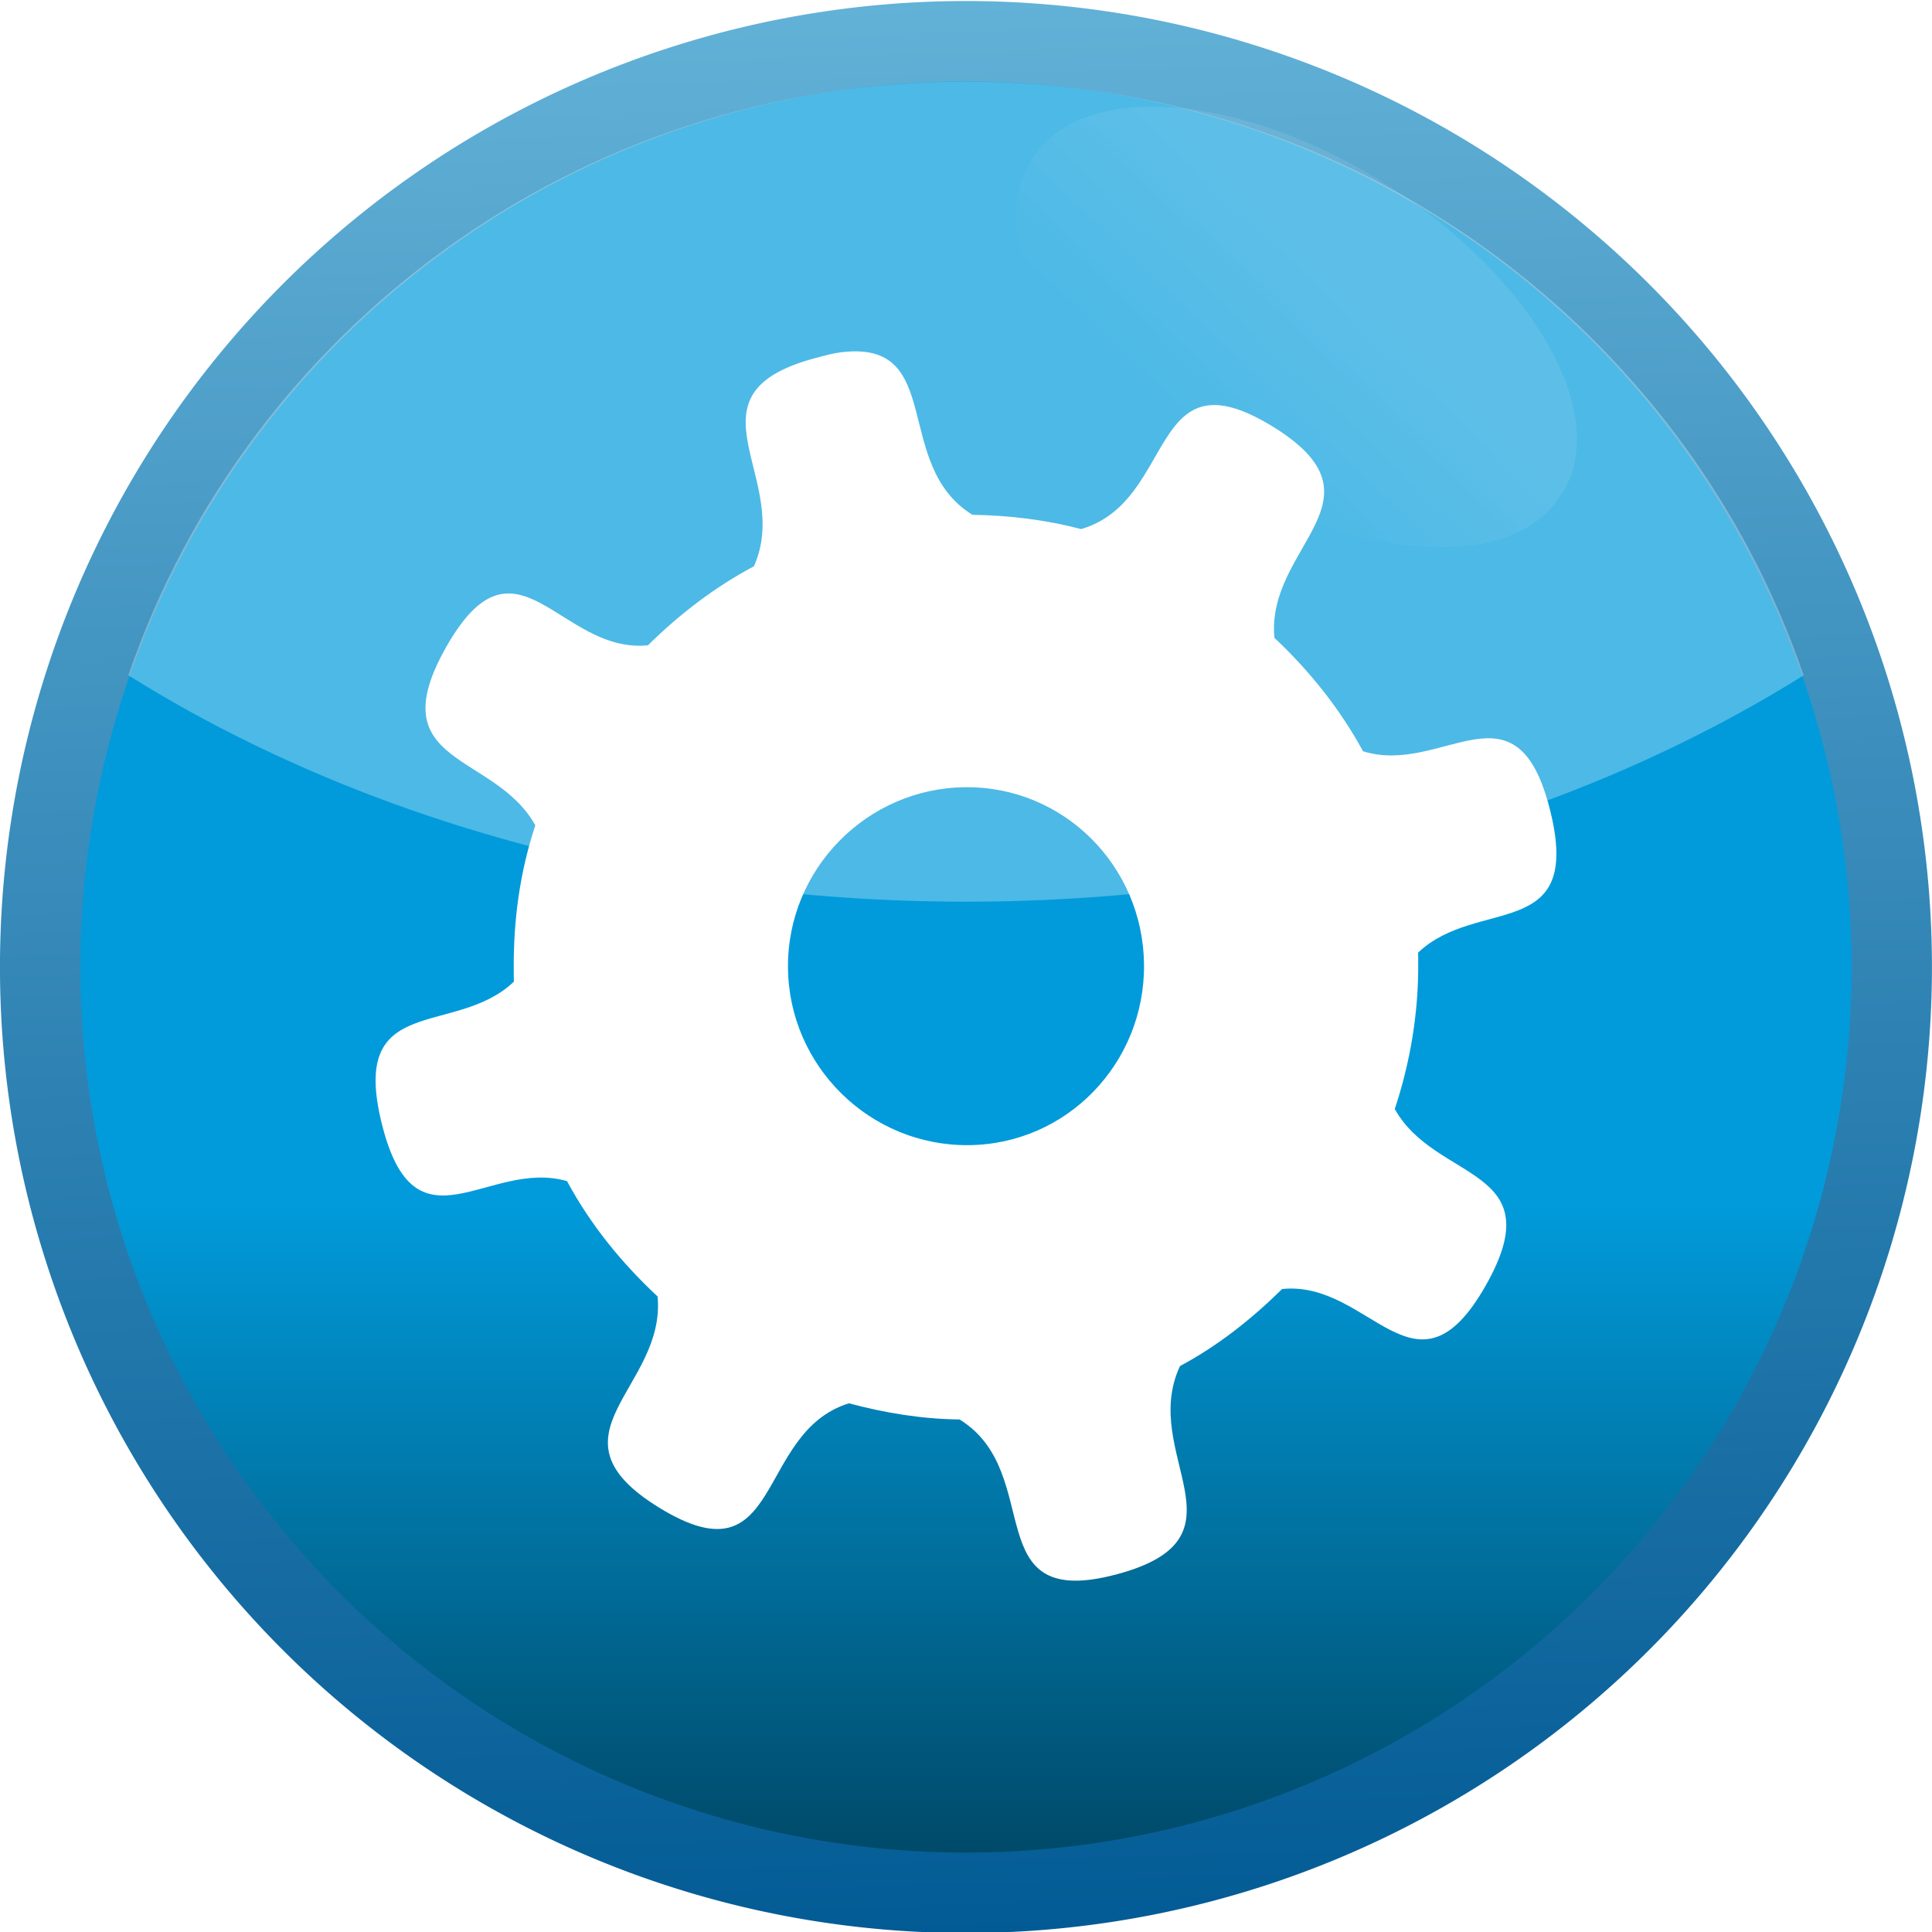 <?xml version="1.0" encoding="UTF-8" standalone="no"?>
<!-- Created with Inkscape (http://www.inkscape.org/) -->
<svg
   xmlns:dc="http://purl.org/dc/elements/1.1/"
   xmlns:cc="http://creativecommons.org/ns#"
   xmlns:rdf="http://www.w3.org/1999/02/22-rdf-syntax-ns#"
   xmlns:svg="http://www.w3.org/2000/svg"
   xmlns="http://www.w3.org/2000/svg"
   xmlns:xlink="http://www.w3.org/1999/xlink"
   xmlns:sodipodi="http://sodipodi.sourceforge.net/DTD/sodipodi-0.dtd"
   xmlns:inkscape="http://www.inkscape.org/namespaces/inkscape"
   width="48px"
   height="48px"
   id="svg3272"
   sodipodi:version="0.32"
   inkscape:version="0.46"
   sodipodi:docname="system-run.svg"
   inkscape:output_extension="org.inkscape.output.svg.inkscape"
   inkscape:export-filename="/home/daz/Pictures/icons/icicl/png/settings.png"
   inkscape:export-xdpi="90"
   inkscape:export-ydpi="90">
  <defs
     id="defs3274">
    <filter
       inkscape:collect="always"
       id="filter4488">
      <feGaussianBlur
         inkscape:collect="always"
         stdDeviation="0.124"
         id="feGaussianBlur4490" />
    </filter>
    <linearGradient
       inkscape:collect="always"
       id="linearGradient3967">
      <stop
         style="stop-color:#ffffff;stop-opacity:1;"
         offset="0"
         id="stop3969" />
      <stop
         style="stop-color:#ffffff;stop-opacity:0;"
         offset="1"
         id="stop3971" />
    </linearGradient>
    <linearGradient
       inkscape:collect="always"
       xlink:href="#linearGradient3967"
       id="linearGradient3973"
       x1="36.64"
       y1="10.711"
       x2="35.581"
       y2="16.066"
       gradientUnits="userSpaceOnUse" />
    <linearGradient
       inkscape:collect="always"
       xlink:href="#linearGradient3167"
       id="linearGradient3189"
       gradientUnits="userSpaceOnUse"
       x1="-10.292"
       y1="461.781"
       x2="-10.758"
       y2="446.145" />
    <linearGradient
       inkscape:collect="always"
       id="linearGradient3177">
      <stop
         style="stop-color:#00405b;stop-opacity:1"
         offset="0"
         id="stop3179" />
      <stop
         style="stop-color:#019bdb;stop-opacity:1"
         offset="1"
         id="stop3181" />
    </linearGradient>
    <linearGradient
       inkscape:collect="always"
       xlink:href="#linearGradient3177"
       id="linearGradient3187"
       gradientUnits="userSpaceOnUse"
       x1="-13.084"
       y1="461.781"
       x2="-13.084"
       y2="455.852" />
    <linearGradient
       id="linearGradient3167">
      <stop
         style="stop-color:#035b95;stop-opacity:1"
         offset="0"
         id="stop3169" />
      <stop
         style="stop-color:#62b1d7;stop-opacity:1;"
         offset="1"
         id="stop3171" />
    </linearGradient>
    <linearGradient
       inkscape:collect="always"
       xlink:href="#linearGradient3167"
       id="linearGradient3173"
       x1="-10.292"
       y1="461.781"
       x2="-10.758"
       y2="446.145"
       gradientUnits="userSpaceOnUse" />
    <linearGradient
       inkscape:collect="always"
       xlink:href="#linearGradient3593"
       id="linearGradient3780"
       x1="-10.471"
       y1="446.164"
       x2="-10.375"
       y2="461.236"
       gradientUnits="userSpaceOnUse" />
    <linearGradient
       inkscape:collect="always"
       id="linearGradient3593">
      <stop
         style="stop-color:#3ab1d5;stop-opacity:1;"
         offset="0"
         id="stop3595" />
      <stop
         style="stop-color:#287a93;stop-opacity:1"
         offset="1"
         id="stop3597" />
    </linearGradient>
    <inkscape:perspective
       sodipodi:type="inkscape:persp3d"
       inkscape:vp_x="0 : 24 : 1"
       inkscape:vp_y="0 : 1000 : 0"
       inkscape:vp_z="48 : 24 : 1"
       inkscape:persp3d-origin="24 : 16 : 1"
       id="perspective3280" />
  </defs>
  <sodipodi:namedview
     id="base"
     pagecolor="#ffffff"
     bordercolor="#666666"
     borderopacity="1.0"
     inkscape:pageopacity="0.0"
     inkscape:pageshadow="2"
     inkscape:zoom="7"
     inkscape:cx="-3.9267055"
     inkscape:cy="26.588289"
     inkscape:current-layer="layer1"
     showgrid="true"
     inkscape:grid-bbox="true"
     inkscape:document-units="px"
     inkscape:window-width="1280"
     inkscape:window-height="749"
     inkscape:window-x="0"
     inkscape:window-y="26" />
  <g
     id="layer1"
     inkscape:label="Layer 1"
     inkscape:groupmode="layer">
    <g
       id="g4492"
       transform="translate(4.0897372e-8,4.8750049e-5)">
      <path
         sodipodi:type="arc"
         style="fill:url(#linearGradient3187);fill-opacity:1;stroke:url(#linearGradient3189);stroke-width:0.651;stroke-linecap:butt;stroke-linejoin:round;stroke-miterlimit:4;stroke-dasharray:none;stroke-opacity:1"
         id="path3185"
         sodipodi:cx="-10.757737"
         sodipodi:cy="453.96307"
         sodipodi:rx="7.4919953"
         sodipodi:ry="7.4919953"
         d="M -3.266,453.963 A 7.492,7.492 0 1 1 -18.25,453.963 A 7.492,7.492 0 1 1 -3.266,453.963 z"
         transform="matrix(3.07,0,0,3.07,57.026,-1369.641)" />
      <path
         id="path3367"
         d="M 24,2.027 C 14.323,2.027 6.129,8.202 3.188,16.777 C 8.751,20.259 16.008,22.402 24,22.402 C 31.992,22.402 39.249,20.259 44.812,16.777 C 41.871,8.202 33.677,2.027 24,2.027 z"
         style="opacity:0.3;fill:#ffffff;fill-opacity:1" />
      <path
         transform="matrix(0.845,0.534,-0.534,0.845,8.413,-21.442)"
         d="M 43.714,12.286 A 7.786,4.143 0 1 1 28.143,12.286 A 7.786,4.143 0 1 1 43.714,12.286 z"
         sodipodi:ry="4.1428571"
         sodipodi:rx="7.7857141"
         sodipodi:cy="12.285714"
         sodipodi:cx="35.92857"
         id="path3965"
         style="opacity:0.3;fill:url(#linearGradient3973);fill-opacity:1;stroke:none;stroke-width:4;stroke-linecap:square;stroke-linejoin:miter;stroke-miterlimit:4;stroke-dasharray:none;stroke-opacity:0.322;filter:url(#filter4488)"
         sodipodi:type="arc" />
    </g>
    <path
       style="fill:#ffffff;fill-opacity:1;stroke:none;stroke-width:2.099;stroke-miterlimit:4;stroke-dasharray:none;stroke-opacity:1"
       d="M 20.907,8.751 C 20.705,8.775 20.498,8.831 20.246,8.899 C 16.85,9.81 19.707,11.886 18.731,14.069 C 17.757,14.586 16.875,15.265 16.099,16.032 C 13.903,16.252 12.828,12.997 11.084,16.077 C 9.409,19.035 12.286,18.677 13.3,20.505 C 12.922,21.646 12.753,22.836 12.764,24.105 C 12.765,24.198 12.764,24.296 12.767,24.389 C 11.3,25.789 8.668,24.626 9.486,27.919 C 10.316,31.255 12.123,28.776 14.088,29.345 C 14.675,30.434 15.441,31.374 16.338,32.211 C 16.551,34.495 13.423,35.645 16.384,37.462 C 19.471,39.355 18.748,35.585 21.092,34.865 C 21.977,35.101 22.885,35.255 23.84,35.266 C 26.007,36.603 24.249,40.052 27.754,39.111 C 31.168,38.194 28.292,36.137 29.316,33.94 C 30.267,33.43 31.092,32.775 31.854,32.025 C 34.051,31.802 35.171,35.014 36.916,31.932 C 38.59,28.975 35.666,29.38 34.653,27.553 C 35.031,26.411 35.247,25.173 35.235,23.904 C 35.235,23.824 35.236,23.748 35.233,23.668 C 36.7,22.268 39.332,23.431 38.514,20.138 C 37.678,16.776 35.847,19.285 33.864,18.665 C 33.29,17.608 32.531,16.664 31.662,15.846 C 31.449,13.562 34.577,12.412 31.616,10.595 C 28.515,8.693 29.244,12.45 26.86,13.145 C 25.996,12.917 25.091,12.805 24.16,12.79 C 22.149,11.55 23.499,8.438 20.907,8.751 z M 23.984,19.558 C 26.431,19.536 28.401,21.518 28.423,23.965 C 28.445,26.412 26.51,28.43 24.063,28.451 C 21.616,28.473 19.598,26.491 19.577,24.044 C 19.555,21.597 21.537,19.579 23.984,19.558 z"
       id="path2606" />
  </g>
</svg>
